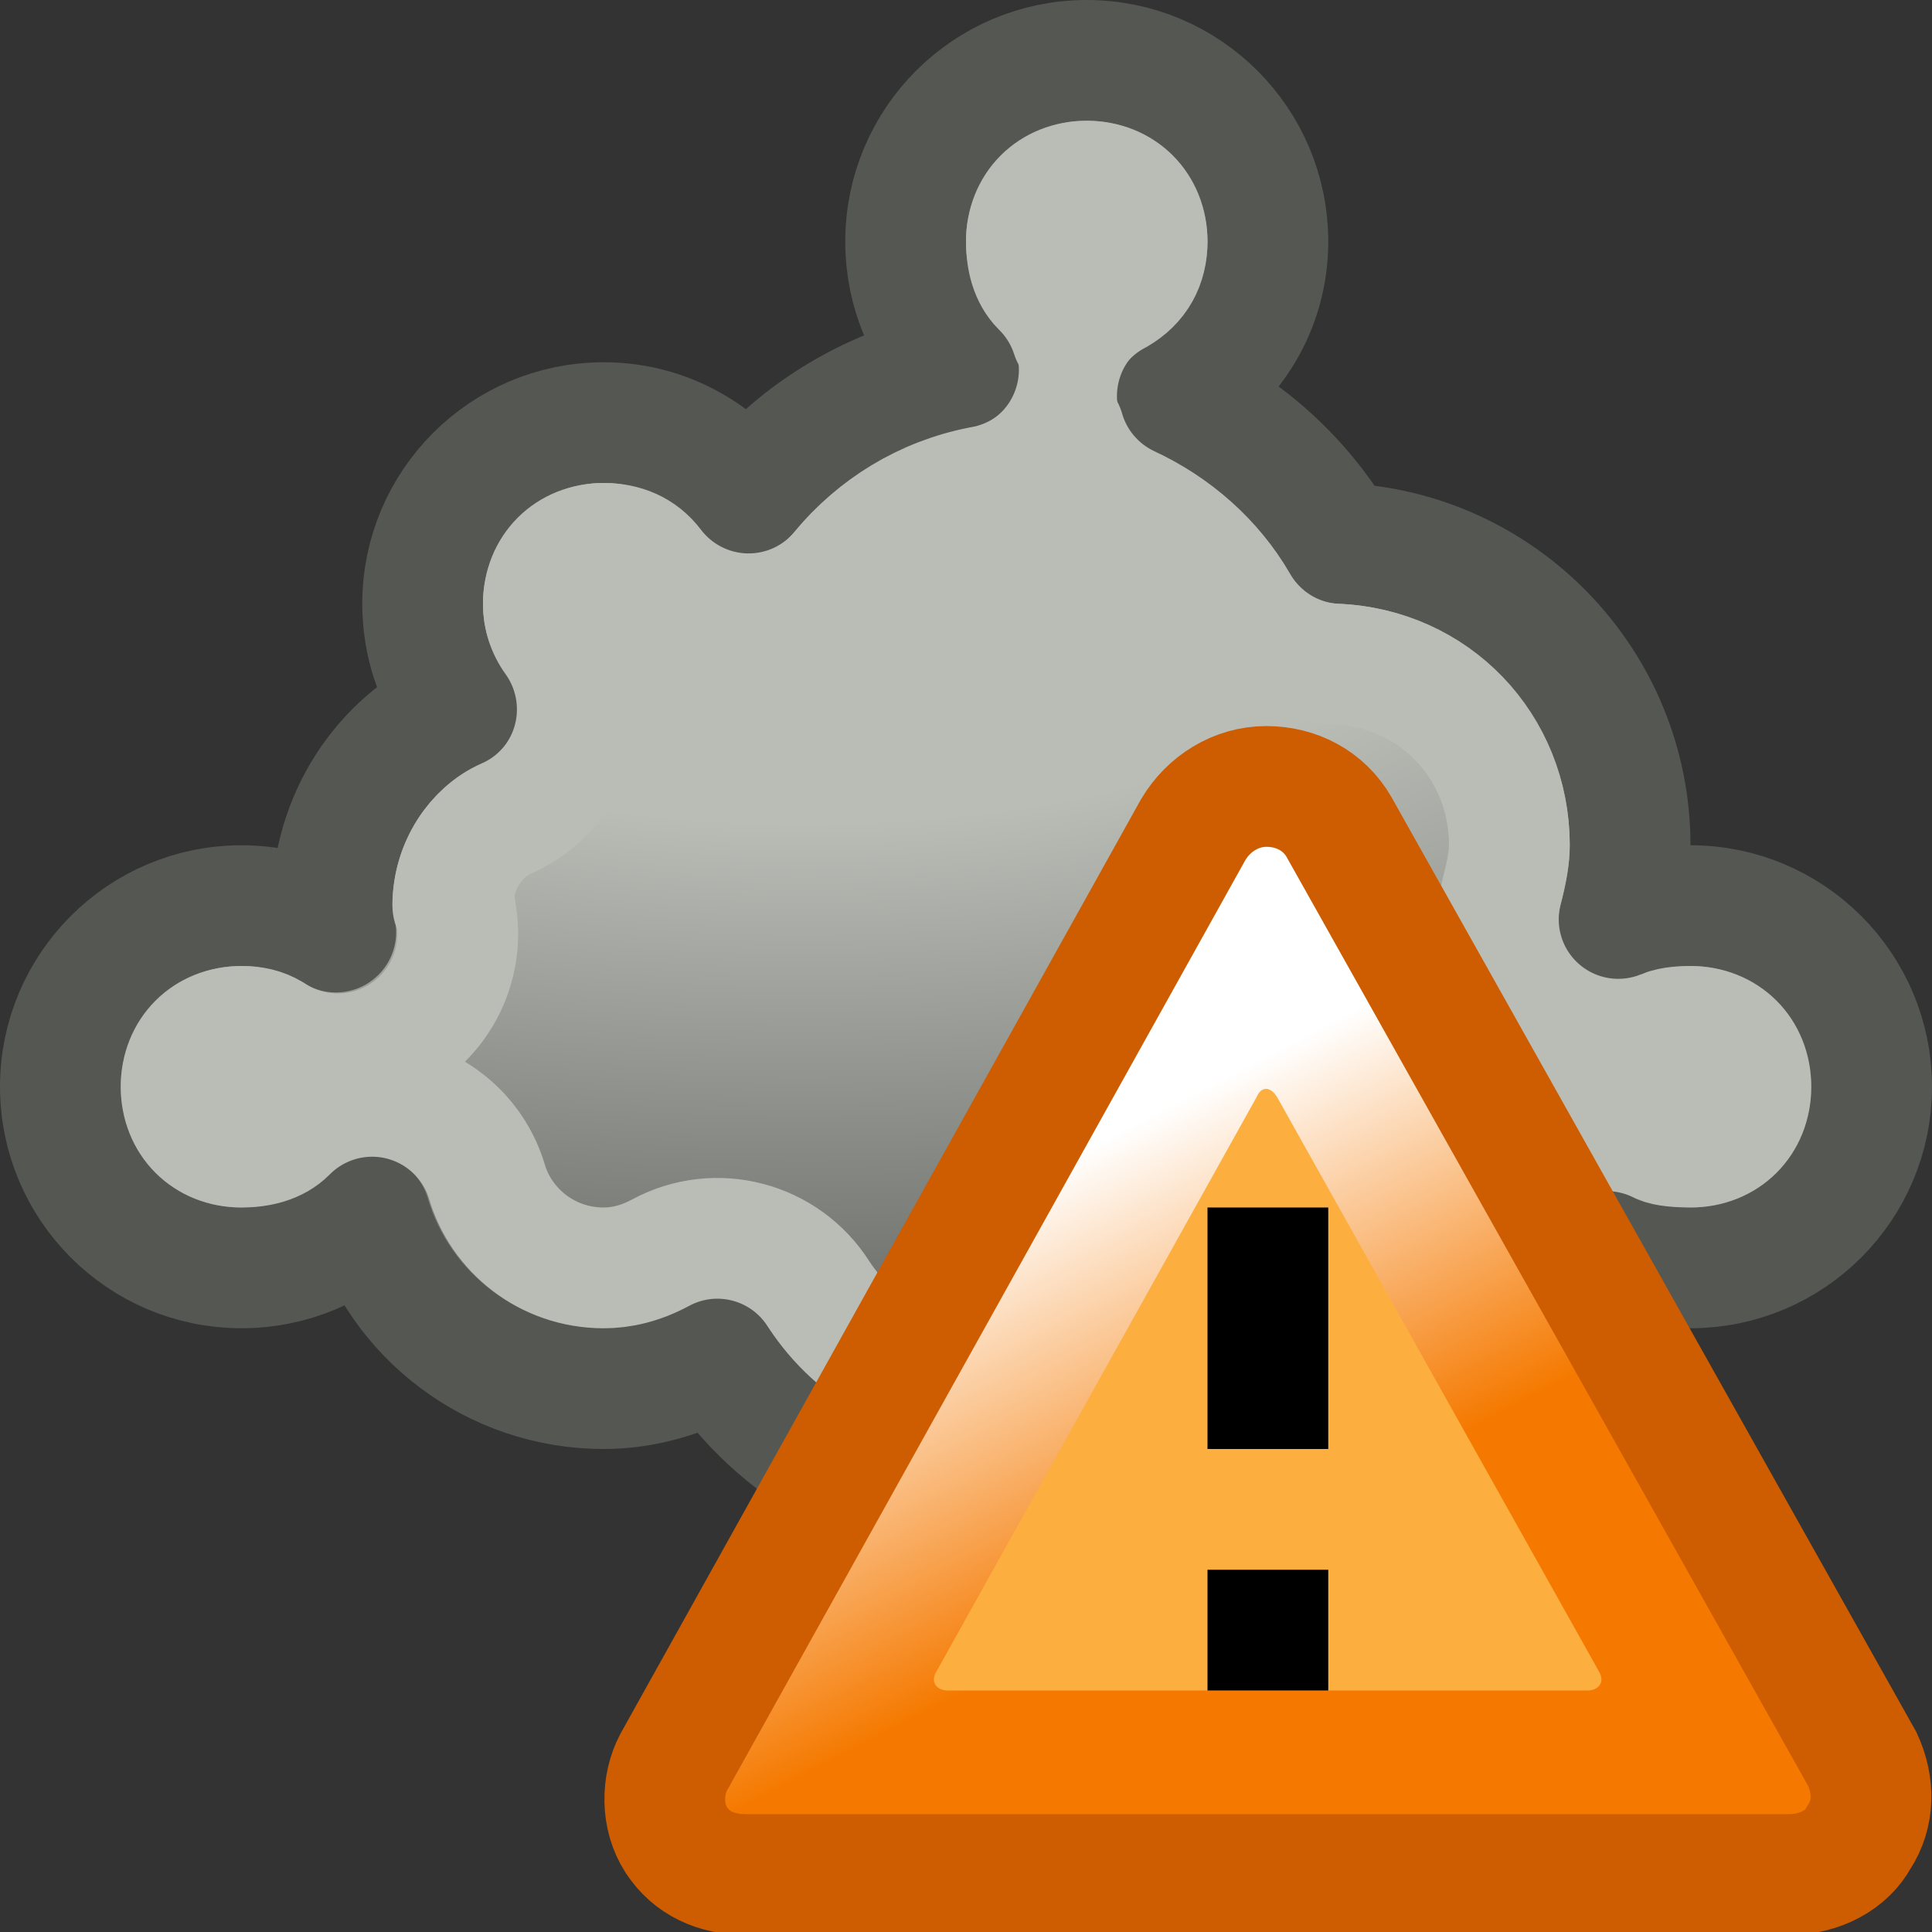 <?xml version="1.0" encoding="UTF-8" standalone="no"?>
<!-- Created with Inkscape (http://www.inkscape.org/) -->
<svg
   xmlns:dc="http://purl.org/dc/elements/1.1/"
   xmlns:cc="http://web.resource.org/cc/"
   xmlns:rdf="http://www.w3.org/1999/02/22-rdf-syntax-ns#"
   xmlns:svg="http://www.w3.org/2000/svg"
   xmlns="http://www.w3.org/2000/svg"
   xmlns:xlink="http://www.w3.org/1999/xlink"
   xmlns:sodipodi="http://sodipodi.sourceforge.net/DTD/sodipodi-0.dtd"
   xmlns:inkscape="http://www.inkscape.org/namespaces/inkscape"
   width="16"
   height="16"
   id="svg1306"
   sodipodi:version="0.32"
   inkscape:version="0.44"
   sodipodi:docbase="/home/lapo/gnome-icon-theme/16x16/status"
   sodipodi:docname="weather-showers.svg"
   version="1.0">
  <rect width="100%" height="100%" fill="#333333" stroke="none"/>
  <defs
     id="defs1308">
    <linearGradient
       id="linearGradient2935">
      <stop
         style="stop-color:white;stop-opacity:1"
         offset="0"
         id="stop2937" />
      <stop
         style="stop-color:#f57900;stop-opacity:1;"
         offset="1"
         id="stop2939" />
    </linearGradient>
    <linearGradient
       inkscape:collect="always"
       id="linearGradient2813">
      <stop
         style="stop-color:white;stop-opacity:1;"
         offset="0"
         id="stop2815" />
      <stop
         style="stop-color:#729fcf;stop-opacity:0"
         offset="1"
         id="stop2817" />
    </linearGradient>
    <linearGradient
       id="linearGradient2795">
      <stop
         style="stop-color:#729fcf;stop-opacity:1"
         offset="0"
         id="stop2797" />
      <stop
         style="stop-color:#555753;stop-opacity:1;"
         offset="1"
         id="stop2799" />
    </linearGradient>
    <linearGradient
       inkscape:collect="always"
       id="linearGradient2787">
      <stop
         style="stop-color:#729fcf;stop-opacity:1;"
         offset="0"
         id="stop2789" />
      <stop
         style="stop-color:#729fcf;stop-opacity:0;"
         offset="1"
         id="stop2791" />
    </linearGradient>
    <linearGradient
       id="linearGradient2851">
      <stop
         id="stop2853"
         offset="0"
         style="stop-color:#babdb6;stop-opacity:1" />
      <stop
         style="stop-color:#babdb6;stop-opacity:1;"
         offset="0.265"
         id="stop2855" />
      <stop
         id="stop2857"
         offset="1"
         style="stop-color:#555753;stop-opacity:1" />
    </linearGradient>
    <radialGradient
       inkscape:collect="always"
       xlink:href="#linearGradient2851"
       id="radialGradient3824"
       cx="41.962"
       cy="42.569"
       fx="41.962"
       fy="42.569"
       r="7.955"
       gradientTransform="matrix(2.358,0,0,0.924,-92.286,-34.475)"
       gradientUnits="userSpaceOnUse" />
    <linearGradient
       inkscape:collect="always"
       xlink:href="#linearGradient2787"
       id="linearGradient2793"
       x1="9.413"
       y1="11.978"
       x2="9.369"
       y2="9.238"
       gradientUnits="userSpaceOnUse" />
    <radialGradient
       inkscape:collect="always"
       xlink:href="#linearGradient2813"
       id="radialGradient2819"
       cx="8.5"
       cy="9.25"
       fx="8.5"
       fy="9.25"
       r="2.5"
       gradientTransform="matrix(1,0,0,0.5,0,4.625)"
       gradientUnits="userSpaceOnUse" />
    <radialGradient
       r="117.143"
       fy="486.648"
       fx="605.714"
       cy="486.648"
       cx="605.714"
       gradientTransform="matrix(-2.774,0,0,1.97,112.762,-872.885)"
       gradientUnits="userSpaceOnUse"
       id="radialGradient3982"
       xlink:href="#linearGradient5060"
       inkscape:collect="always" />
    <radialGradient
       r="117.143"
       fy="486.648"
       fx="605.714"
       cy="486.648"
       cx="605.714"
       gradientTransform="matrix(2.774,0,0,1.97,-1891.633,-872.885)"
       gradientUnits="userSpaceOnUse"
       id="radialGradient3980"
       xlink:href="#linearGradient5060"
       inkscape:collect="always" />
    <linearGradient
       y2="609.505"
       x2="302.857"
       y1="366.648"
       x1="302.857"
       gradientTransform="matrix(2.774,0,0,1.97,-1892.179,-872.885)"
       gradientUnits="userSpaceOnUse"
       id="linearGradient3978"
       xlink:href="#linearGradient5048"
       inkscape:collect="always" />
    <linearGradient
       id="linearGradient6525"
       gradientUnits="userSpaceOnUse"
       x1="4.191"
       y1="11.113"
       x2="47.32"
       y2="56.052">
      <stop
         offset="0"
         style="stop-color:#ffffff;stop-opacity:1;"
         id="stop6529" />
      <stop
         offset="1"
         style="stop-color:#ffffff;stop-opacity:0.34;"
         id="stop6531" />
    </linearGradient>
    <linearGradient
       y2="48.302"
       x2="30.851"
       y1="30.282"
       x1="8.547"
       gradientTransform="matrix(0.327,0,-1.425171e-3,0.339,3.869,9.886)"
       gradientUnits="userSpaceOnUse"
       id="linearGradient3948"
       xlink:href="#linearGradient6525"
       inkscape:collect="always" />
    <linearGradient
       y2="56.052"
       x2="47.32"
       y1="11.113"
       x1="4.191"
       gradientUnits="userSpaceOnUse"
       id="linearGradient3935"
       xlink:href="#aigrd1"
       inkscape:collect="always" />
    <linearGradient
       y2="48.302"
       x2="30.851"
       y1="30.282"
       x1="8.547"
       gradientTransform="matrix(0.899,0,0,0.934,1.875,1.194)"
       gradientUnits="userSpaceOnUse"
       id="linearGradient3933"
       xlink:href="#linearGradient6525"
       inkscape:collect="always" />
    <linearGradient
       y2="48.302"
       x2="30.851"
       y1="30.282"
       x1="8.547"
       gradientTransform="matrix(0.899,0,0,0.934,1.875,1.194)"
       gradientUnits="userSpaceOnUse"
       id="linearGradient3924"
       xlink:href="#linearGradient6525"
       inkscape:collect="always" />
    <linearGradient
       y2="56.052"
       x2="47.32"
       y1="11.113"
       x1="4.191"
       gradientUnits="userSpaceOnUse"
       id="linearGradient3922"
       xlink:href="#aigrd1"
       inkscape:collect="always" />
    <linearGradient
       gradientTransform="matrix(0.899,0,0,0.934,1.875,1.194)"
       gradientUnits="userSpaceOnUse"
       y2="48.302"
       x2="30.851"
       y1="30.282"
       x1="8.547"
       id="linearGradient5250"
       xlink:href="#linearGradient6525"
       inkscape:collect="always" />
    <radialGradient
       inkscape:collect="always"
       xlink:href="#linearGradient4126"
       id="radialGradient7449"
       gradientUnits="userSpaceOnUse"
       gradientTransform="matrix(1,0,0,0.5,0,20)"
       cx="23.857"
       cy="40"
       fx="23.857"
       fy="40"
       r="17.143" />
    <linearGradient
       inkscape:collect="always"
       id="linearGradient4126">
      <stop
         style="stop-color:#000000;stop-opacity:1;"
         offset="0"
         id="stop4128" />
      <stop
         style="stop-color:#000000;stop-opacity:0;"
         offset="1"
         id="stop4130" />
    </linearGradient>
    <linearGradient
       inkscape:collect="always"
       xlink:href="#aigrd1"
       id="linearGradient7451"
       gradientUnits="userSpaceOnUse"
       x1="4.191"
       y1="11.113"
       x2="47.32"
       y2="56.052" />
    <linearGradient
       id="aigrd1"
       gradientUnits="userSpaceOnUse"
       x1="4.191"
       y1="11.113"
       x2="47.32"
       y2="56.052">
      <stop
         offset="0"
         style="stop-color:#D4D4D4"
         id="stop6490" />
      <stop
         offset="0.398"
         style="stop-color:#E2E2E2"
         id="stop6492" />
      <stop
         offset="1"
         style="stop-color:#FFFFFF"
         id="stop6494" />
    </linearGradient>
    <linearGradient
       y2="609.505"
       x2="302.857"
       y1="366.648"
       x1="302.857"
       gradientTransform="matrix(2.774,0,0,1.97,-1892.179,-872.885)"
       gradientUnits="userSpaceOnUse"
       id="linearGradient6715"
       xlink:href="#linearGradient5048"
       inkscape:collect="always" />
    <linearGradient
       id="linearGradient5048">
      <stop
         id="stop5050"
         offset="0"
         style="stop-color:black;stop-opacity:0;" />
      <stop
         style="stop-color:black;stop-opacity:1;"
         offset="0.5"
         id="stop5056" />
      <stop
         id="stop5052"
         offset="1"
         style="stop-color:black;stop-opacity:0;" />
    </linearGradient>
    <radialGradient
       r="117.143"
       fy="486.648"
       fx="605.714"
       cy="486.648"
       cx="605.714"
       gradientTransform="matrix(2.774,0,0,1.97,-1891.633,-872.885)"
       gradientUnits="userSpaceOnUse"
       id="radialGradient6717"
       xlink:href="#linearGradient5060"
       inkscape:collect="always" />
    <linearGradient
       id="linearGradient5060"
       inkscape:collect="always">
      <stop
         id="stop5062"
         offset="0"
         style="stop-color:black;stop-opacity:1;" />
      <stop
         id="stop5064"
         offset="1"
         style="stop-color:black;stop-opacity:0;" />
    </linearGradient>
    <radialGradient
       r="117.143"
       fy="486.648"
       fx="605.714"
       cy="486.648"
       cx="605.714"
       gradientTransform="matrix(-2.774,0,0,1.97,112.762,-872.885)"
       gradientUnits="userSpaceOnUse"
       id="radialGradient6719"
       xlink:href="#linearGradient5060"
       inkscape:collect="always" />
    <linearGradient
       inkscape:collect="always"
       xlink:href="#linearGradient2935"
       id="linearGradient2941"
       x1="9.094"
       y1="9.469"
       x2="10.719"
       y2="12.594"
       gradientUnits="userSpaceOnUse" />
  </defs>
  <sodipodi:namedview
     id="base"
     pagecolor="#ffffff"
     bordercolor="#666"
     borderopacity="1"
     inkscape:pageopacity="0.0"
     inkscape:pageshadow="2"
     inkscape:zoom="1"
     inkscape:cx="15.610183"
     inkscape:cy="6.5756007"
     inkscape:current-layer="layer1"
     showgrid="false"
     inkscape:grid-bbox="true"
     inkscape:document-units="px"
     inkscape:window-width="1048"
     inkscape:window-height="828"
     inkscape:window-x="81"
     inkscape:window-y="88"
     inkscape:showpageshadow="false"
     showborder="false"
     showguides="false"
     inkscape:guide-bbox="true"
     width="16px"
     height="16px"
     gridspacingx="0.5px"
     gridspacingy="0.5px"
     gridempspacing="2"
     inkscape:grid-points="true">
    <sodipodi:guide
       orientation="vertical"
       position="44.017"
       id="guide15540" />
    <sodipodi:guide
       orientation="vertical"
       position="12.905"
       id="guide15542" />
    <sodipodi:guide
       orientation="horizontal"
       position="19.375"
       id="guide15561" />
  </sodipodi:namedview>
  <g
     id="layer1"
     inkscape:label="Layer 1"
     inkscape:groupmode="layer">
    <path
       sodipodi:type="arc"
       style="opacity:0.6;fill:white;fill-opacity:1;stroke:black;stroke-width:0.909;stroke-linecap:round;stroke-linejoin:round;stroke-miterlimit:4;stroke-dasharray:none;stroke-opacity:1"
       id="path1881"
       sodipodi:cx="8.5"
       sodipodi:cy="11.5"
       sodipodi:rx="2.5"
       sodipodi:ry="2.5"
       d="M 11 11.5 A 2.5 2.5 0 1 1  6,11.5 A 2.5 2.5 0 1 1  11 11.5 z"
       transform="matrix(1.1,0,0,1.1,-1.1,18.1)" />
    <path
       sodipodi:type="arc"
       style="opacity:0.6;fill:white;fill-opacity:1;stroke:black;stroke-width:1.25;stroke-linecap:round;stroke-linejoin:round;stroke-miterlimit:4;stroke-dasharray:none;stroke-opacity:1"
       id="path2768"
       sodipodi:cx="8.5"
       sodipodi:cy="11.5"
       sodipodi:rx="2.5"
       sodipodi:ry="2.5"
       d="M 11 11.5 A 2.5 2.5 0 1 1  6,11.5 A 2.5 2.5 0 1 1  11 11.5 z"
       transform="matrix(0.8,0,0,0.8,4.7,21.3)" />
    <path
       sodipodi:type="arc"
       style="opacity:0.6;fill:white;fill-opacity:1;stroke:black;stroke-width:1.667;stroke-linecap:round;stroke-linejoin:round;stroke-miterlimit:4;stroke-dasharray:none;stroke-opacity:1"
       id="path2770"
       sodipodi:cx="8.5"
       sodipodi:cy="11.5"
       sodipodi:rx="2.5"
       sodipodi:ry="2.5"
       d="M 11 11.5 A 2.5 2.5 0 1 1  6,11.5 A 2.5 2.5 0 1 1  11 11.5 z"
       transform="matrix(0.6,0,0,0.6,8.9,23.1)" />
    <path
       sodipodi:type="arc"
       style="opacity:0.6;fill:white;fill-opacity:1;stroke:black;stroke-width:1.667;stroke-linecap:round;stroke-linejoin:round;stroke-miterlimit:4;stroke-dasharray:none;stroke-opacity:1"
       id="path2774"
       sodipodi:cx="8.5"
       sodipodi:cy="11.5"
       sodipodi:rx="2.5"
       sodipodi:ry="2.5"
       d="M 11 11.5 A 2.5 2.5 0 1 1  6,11.5 A 2.5 2.5 0 1 1  11 11.5 z"
       transform="matrix(0.6,0,0,0.6,-3.1,23.1)" />
    <path
       sodipodi:type="arc"
       style="opacity:0.6;fill:white;fill-opacity:1;stroke:black;stroke-width:1.25;stroke-linecap:round;stroke-linejoin:round;stroke-miterlimit:4;stroke-dasharray:none;stroke-opacity:1"
       id="path2776"
       sodipodi:cx="8.5"
       sodipodi:cy="11.5"
       sodipodi:rx="2.5"
       sodipodi:ry="2.5"
       d="M 11 11.5 A 2.5 2.5 0 1 1  6,11.5 A 2.5 2.5 0 1 1  11 11.5 z"
       transform="matrix(0.8,0,0,0.8,-1.8,21.3)" />
    <path
       sodipodi:type="arc"
       style="opacity:0.6;fill:white;fill-opacity:1;stroke:black;stroke-width:0.833;stroke-linecap:round;stroke-linejoin:round;stroke-miterlimit:4;stroke-dasharray:none;stroke-opacity:1"
       id="path2778"
       sodipodi:cx="8.5"
       sodipodi:cy="11.5"
       sodipodi:rx="2.5"
       sodipodi:ry="2.5"
       d="M 11 11.5 A 2.5 2.5 0 1 1  6,11.5 A 2.5 2.5 0 1 1  11 11.5 z"
       transform="matrix(1.2,0,0,1.2,-1.7,13.2)" />
    <path
       sodipodi:type="arc"
       style="opacity:0.6;fill:white;fill-opacity:1;stroke:black;stroke-width:1.667;stroke-linecap:round;stroke-linejoin:round;stroke-miterlimit:4;stroke-dasharray:none;stroke-opacity:1"
       id="path2780"
       sodipodi:cx="8.5"
       sodipodi:cy="11.5"
       sodipodi:rx="2.5"
       sodipodi:ry="2.5"
       d="M 11 11.5 A 2.5 2.5 0 1 1  6,11.5 A 2.5 2.5 0 1 1  11 11.5 z"
       transform="matrix(0.6,0,0,0.6,3.9,16.1)" />
    <path
       sodipodi:type="arc"
       style="opacity:0.6;fill:white;fill-opacity:1;stroke:black;stroke-width:1;stroke-linecap:round;stroke-linejoin:round;stroke-miterlimit:4;stroke-dasharray:none;stroke-opacity:1"
       id="path2782"
       sodipodi:cx="8.5"
       sodipodi:cy="11.5"
       sodipodi:rx="2.5"
       sodipodi:ry="2.5"
       d="M 11 11.5 A 2.5 2.5 0 1 1  6,11.5 A 2.5 2.5 0 1 1  11 11.5 z"
       transform="translate(2.5,16.5)" />
    <path
       sodipodi:type="arc"
       style="opacity:0.6;fill:white;fill-opacity:1;stroke:black;stroke-width:1.429;stroke-linecap:round;stroke-linejoin:round;stroke-miterlimit:4;stroke-dasharray:none;stroke-opacity:1"
       id="path2784"
       sodipodi:cx="8.5"
       sodipodi:cy="11.5"
       sodipodi:rx="2.5"
       sodipodi:ry="2.5"
       d="M 11 11.5 A 2.5 2.5 0 1 1  6,11.5 A 2.5 2.5 0 1 1  11 11.5 z"
       transform="matrix(0.7,0,0,0.7,-1.45,20.45)" />
    <path
       sodipodi:type="arc"
       style="opacity:0.6;fill:white;fill-opacity:1;stroke:black;stroke-width:1.667;stroke-linecap:round;stroke-linejoin:round;stroke-miterlimit:4;stroke-dasharray:none;stroke-opacity:1"
       id="path2786"
       sodipodi:cx="8.5"
       sodipodi:cy="11.5"
       sodipodi:rx="2.5"
       sodipodi:ry="2.5"
       d="M 11 11.5 A 2.5 2.5 0 1 1  6,11.5 A 2.5 2.5 0 1 1  11 11.5 z"
       transform="matrix(0.6,0,0,0.6,-0.1,19.1)" />
    <path
       style="opacity:1;fill:url(#radialGradient3824);fill-opacity:1;stroke:#555753;stroke-width:1;stroke-linecap:round;stroke-linejoin:round;stroke-miterlimit:4;stroke-dasharray:none;stroke-opacity:1"
       d="M 9,0.5 C 8.172,0.5 7.5,1.172 7.5,2 C 7.5,2.414 7.666,2.791 7.938,3.062 C 7.241,3.197 6.622,3.567 6.188,4.094 C 5.913,3.735 5.486,3.5 5,3.5 C 4.172,3.5 3.5,4.172 3.5,5 C 3.5,5.326 3.604,5.629 3.781,5.875 C 3.166,6.146 2.75,6.785 2.75,7.5 C 2.75,7.577 2.772,7.644 2.781,7.719 C 2.554,7.581 2.285,7.5 2,7.5 C 1.172,7.5 0.5,8.172 0.5,9 C 0.5,9.828 1.172,10.5 2,10.5 C 2.414,10.5 2.791,10.334 3.062,10.062 C 3.304,10.896 4.089,11.5 5,11.5 C 5.34,11.5 5.657,11.4 5.938,11.25 C 6.429,12.001 7.286,12.5 8.25,12.5 C 9.214,12.5 10.071,12.001 10.562,11.25 C 10.843,11.4 11.16,11.5 11.5,11.5 C 12.303,11.5 12.995,11.028 13.312,10.344 C 13.516,10.447 13.757,10.5 14,10.5 C 14.828,10.5 15.5,9.828 15.5,9 C 15.5,8.172 14.828,7.5 14,7.5 C 13.793,7.5 13.586,7.549 13.406,7.625 C 13.459,7.423 13.5,7.218 13.5,7 C 13.5,5.652 12.43,4.55 11.094,4.5 C 10.785,3.967 10.313,3.541 9.75,3.281 C 10.197,3.021 10.5,2.554 10.5,2 C 10.5,1.172 9.828,0.5 9,0.5 z "
       id="path3797" />
    <path
       sodipodi:type="inkscape:offset"
       inkscape:radius="-0.99332315"
       inkscape:original="M 44 38.5 C 43.172 38.5 42.5 39.172 42.5 40 C 42.5 40.414 42.666 40.791 42.9375 41.0625 C 42.241488 41.197487 41.621947 41.567394 41.1875 42.09375 C 40.91332 41.735262 40.485841 41.5 40 41.5 C 39.172 41.5 38.5 42.172 38.5 43 C 38.5 43.326329 38.604077 43.628722 38.78125 43.875 C 38.166046 44.146352 37.75 44.784788 37.75 45.5 C 37.75 45.577201 37.771543 45.644181 37.78125 45.71875 C 37.554452 45.580897 37.284625 45.5 37 45.5 C 36.172 45.5 35.5 46.172 35.5 47 C 35.5 47.828 36.172 48.5 37 48.5 C 37.414 48.5 37.791 48.334 38.0625 48.0625 C 38.303837 48.895857 39.0892 49.5 40 49.5 C 40.340166 49.5 40.656955 49.400004 40.9375 49.25 C 41.428582 50.001222 42.286149 50.5 43.25 50.5 C 44.213851 50.5 45.071418 50.001222 45.5625 49.25 C 45.843045 49.400004 46.159834 49.5 46.5 49.5 C 47.303389 49.5 47.994537 49.027587 48.3125 48.34375 C 48.515724 48.446643 48.756775 48.5 49 48.5 C 49.828 48.5 50.5 47.828 50.5 47 C 50.5 46.172 49.828 45.5 49 45.5 C 48.793 45.5 48.585688 45.549062 48.40625 45.625 C 48.458903 45.423109 48.5 45.218309 48.5 45 C 48.5 43.651846 47.429733 42.550052 46.09375 42.5 C 45.784569 41.966826 45.312694 41.541389 44.75 41.28125 C 45.196746 41.021386 45.5 40.553725 45.5 40 C 45.5 39.172 44.828 38.5 44 38.5 z "
       style="opacity:1;fill:none;fill-opacity:1;stroke:#babdb6;stroke-width:1;stroke-linecap:round;stroke-linejoin:round;stroke-miterlimit:4;stroke-dasharray:none;stroke-opacity:1"
       id="path3828"
       d="M 44,39.5 C 43.709,39.5 43.5,39.709 43.5,40 C 43.5,40.148 43.535,40.285 43.625,40.375 C 43.74,40.488 43.826,40.628 43.875,40.781 C 43.968,40.636 44.097,40.518 44.25,40.438 C 44.418,40.34 44.5,40.191 44.5,40 C 44.5,39.709 44.291,39.5 44,39.5 z M 43.812,41.562 C 43.663,41.812 43.412,41.983 43.125,42.031 C 42.654,42.123 42.254,42.374 41.969,42.719 C 41.776,42.955 41.485,43.089 41.18,43.083 C 40.875,43.077 40.59,42.931 40.406,42.688 C 40.307,42.558 40.165,42.5 40,42.5 C 39.709,42.5 39.5,42.709 39.5,43 C 39.5,43.115 39.534,43.198 39.594,43.281 C 39.773,43.525 39.831,43.837 39.752,44.129 C 39.673,44.421 39.465,44.661 39.188,44.781 C 38.947,44.887 38.75,45.17 38.75,45.5 C 38.75,45.392 38.757,45.408 38.781,45.594 C 38.836,45.981 38.659,46.364 38.329,46.573 C 37.998,46.782 37.576,46.778 37.25,46.562 C 37.175,46.517 37.096,46.5 37,46.5 C 36.709,46.5 36.5,46.709 36.5,47 C 36.5,47.291 36.709,47.5 37,47.5 C 37.148,47.5 37.285,47.465 37.375,47.375 C 37.621,47.126 37.979,47.025 38.318,47.108 C 38.658,47.192 38.929,47.447 39.031,47.781 C 39.148,48.185 39.528,48.5 40,48.5 C 40.145,48.5 40.301,48.465 40.469,48.375 C 40.929,48.126 41.502,48.277 41.781,48.719 C 42.093,49.195 42.629,49.5 43.25,49.5 C 43.871,49.5 44.407,49.195 44.719,48.719 C 44.998,48.277 45.571,48.126 46.031,48.375 C 46.199,48.465 46.355,48.5 46.5,48.5 C 46.914,48.5 47.247,48.281 47.406,47.938 C 47.52,47.695 47.726,47.508 47.979,47.42 C 48.232,47.331 48.51,47.349 48.75,47.469 C 48.794,47.491 48.902,47.5 49,47.5 C 49.291,47.5 49.5,47.291 49.5,47 C 49.5,46.709 49.291,46.5 49,46.5 C 48.95,46.5 48.849,46.502 48.781,46.531 C 48.435,46.674 48.038,46.61 47.754,46.366 C 47.47,46.122 47.348,45.739 47.438,45.375 C 47.481,45.21 47.5,45.094 47.5,45 C 47.5,44.178 46.873,43.53 46.062,43.5 C 45.724,43.483 45.418,43.294 45.25,43 C 45.046,42.648 44.724,42.363 44.344,42.188 C 44.085,42.065 43.891,41.838 43.812,41.562 z "
       transform="translate(-35,-38)" />
    <path
       inkscape:r_cy="true"
       inkscape:r_cx="true"
       id="path6485"
       d="M 15.424,14.57 L 11.088,6.847 C 10.963,6.632 10.738,6.513 10.487,6.513 C 10.236,6.513 10.009,6.656 9.882,6.87 L 5.579,14.594 C 5.478,14.785 5.477,15.047 5.601,15.238 C 5.726,15.429 5.927,15.524 6.178,15.524 L 14.817,15.524 C 15.068,15.524 15.294,15.405 15.396,15.214 C 15.522,15.023 15.523,14.785 15.424,14.57 z "
       style="fill:url(#linearGradient2941);fill-opacity:1.0;fill-rule:nonzero;stroke:#ce5c00;stroke-width:1;stroke-miterlimit:4;stroke-dasharray:none;stroke-opacity:1" />
    <path
       style="fill:#fcaf3e;fill-rule:nonzero;stroke:none;stroke-miterlimit:4"
       d="M 7.757,13.839 C 7.7,13.929 7.756,14 7.85,14 L 13.146,14 C 13.24,14 13.296,13.929 13.24,13.839 L 10.576,9.085 C 10.52,8.995 10.445,8.995 10.407,9.085 L 7.757,13.839 z "
       id="path6496"
       inkscape:r_cx="true"
       inkscape:r_cy="true" />
    <rect
       ry="0"
       rx="0"
       y="13"
       x="10"
       height="1"
       width="1"
       id="rect1906"
       style="fill:black;fill-opacity:1;stroke:none;stroke-width:1;stroke-linecap:square;stroke-linejoin:round;stroke-miterlimit:4;stroke-dasharray:none;stroke-dashoffset:1.2;stroke-opacity:1" />
    <rect
       ry="0"
       rx="0"
       y="10"
       x="10"
       height="2"
       width="1"
       id="rect2925"
       style="fill:black;fill-opacity:1;stroke:none;stroke-width:1;stroke-linecap:square;stroke-linejoin:round;stroke-miterlimit:4;stroke-dasharray:none;stroke-dashoffset:1.2;stroke-opacity:1" />
  </g>
</svg>
